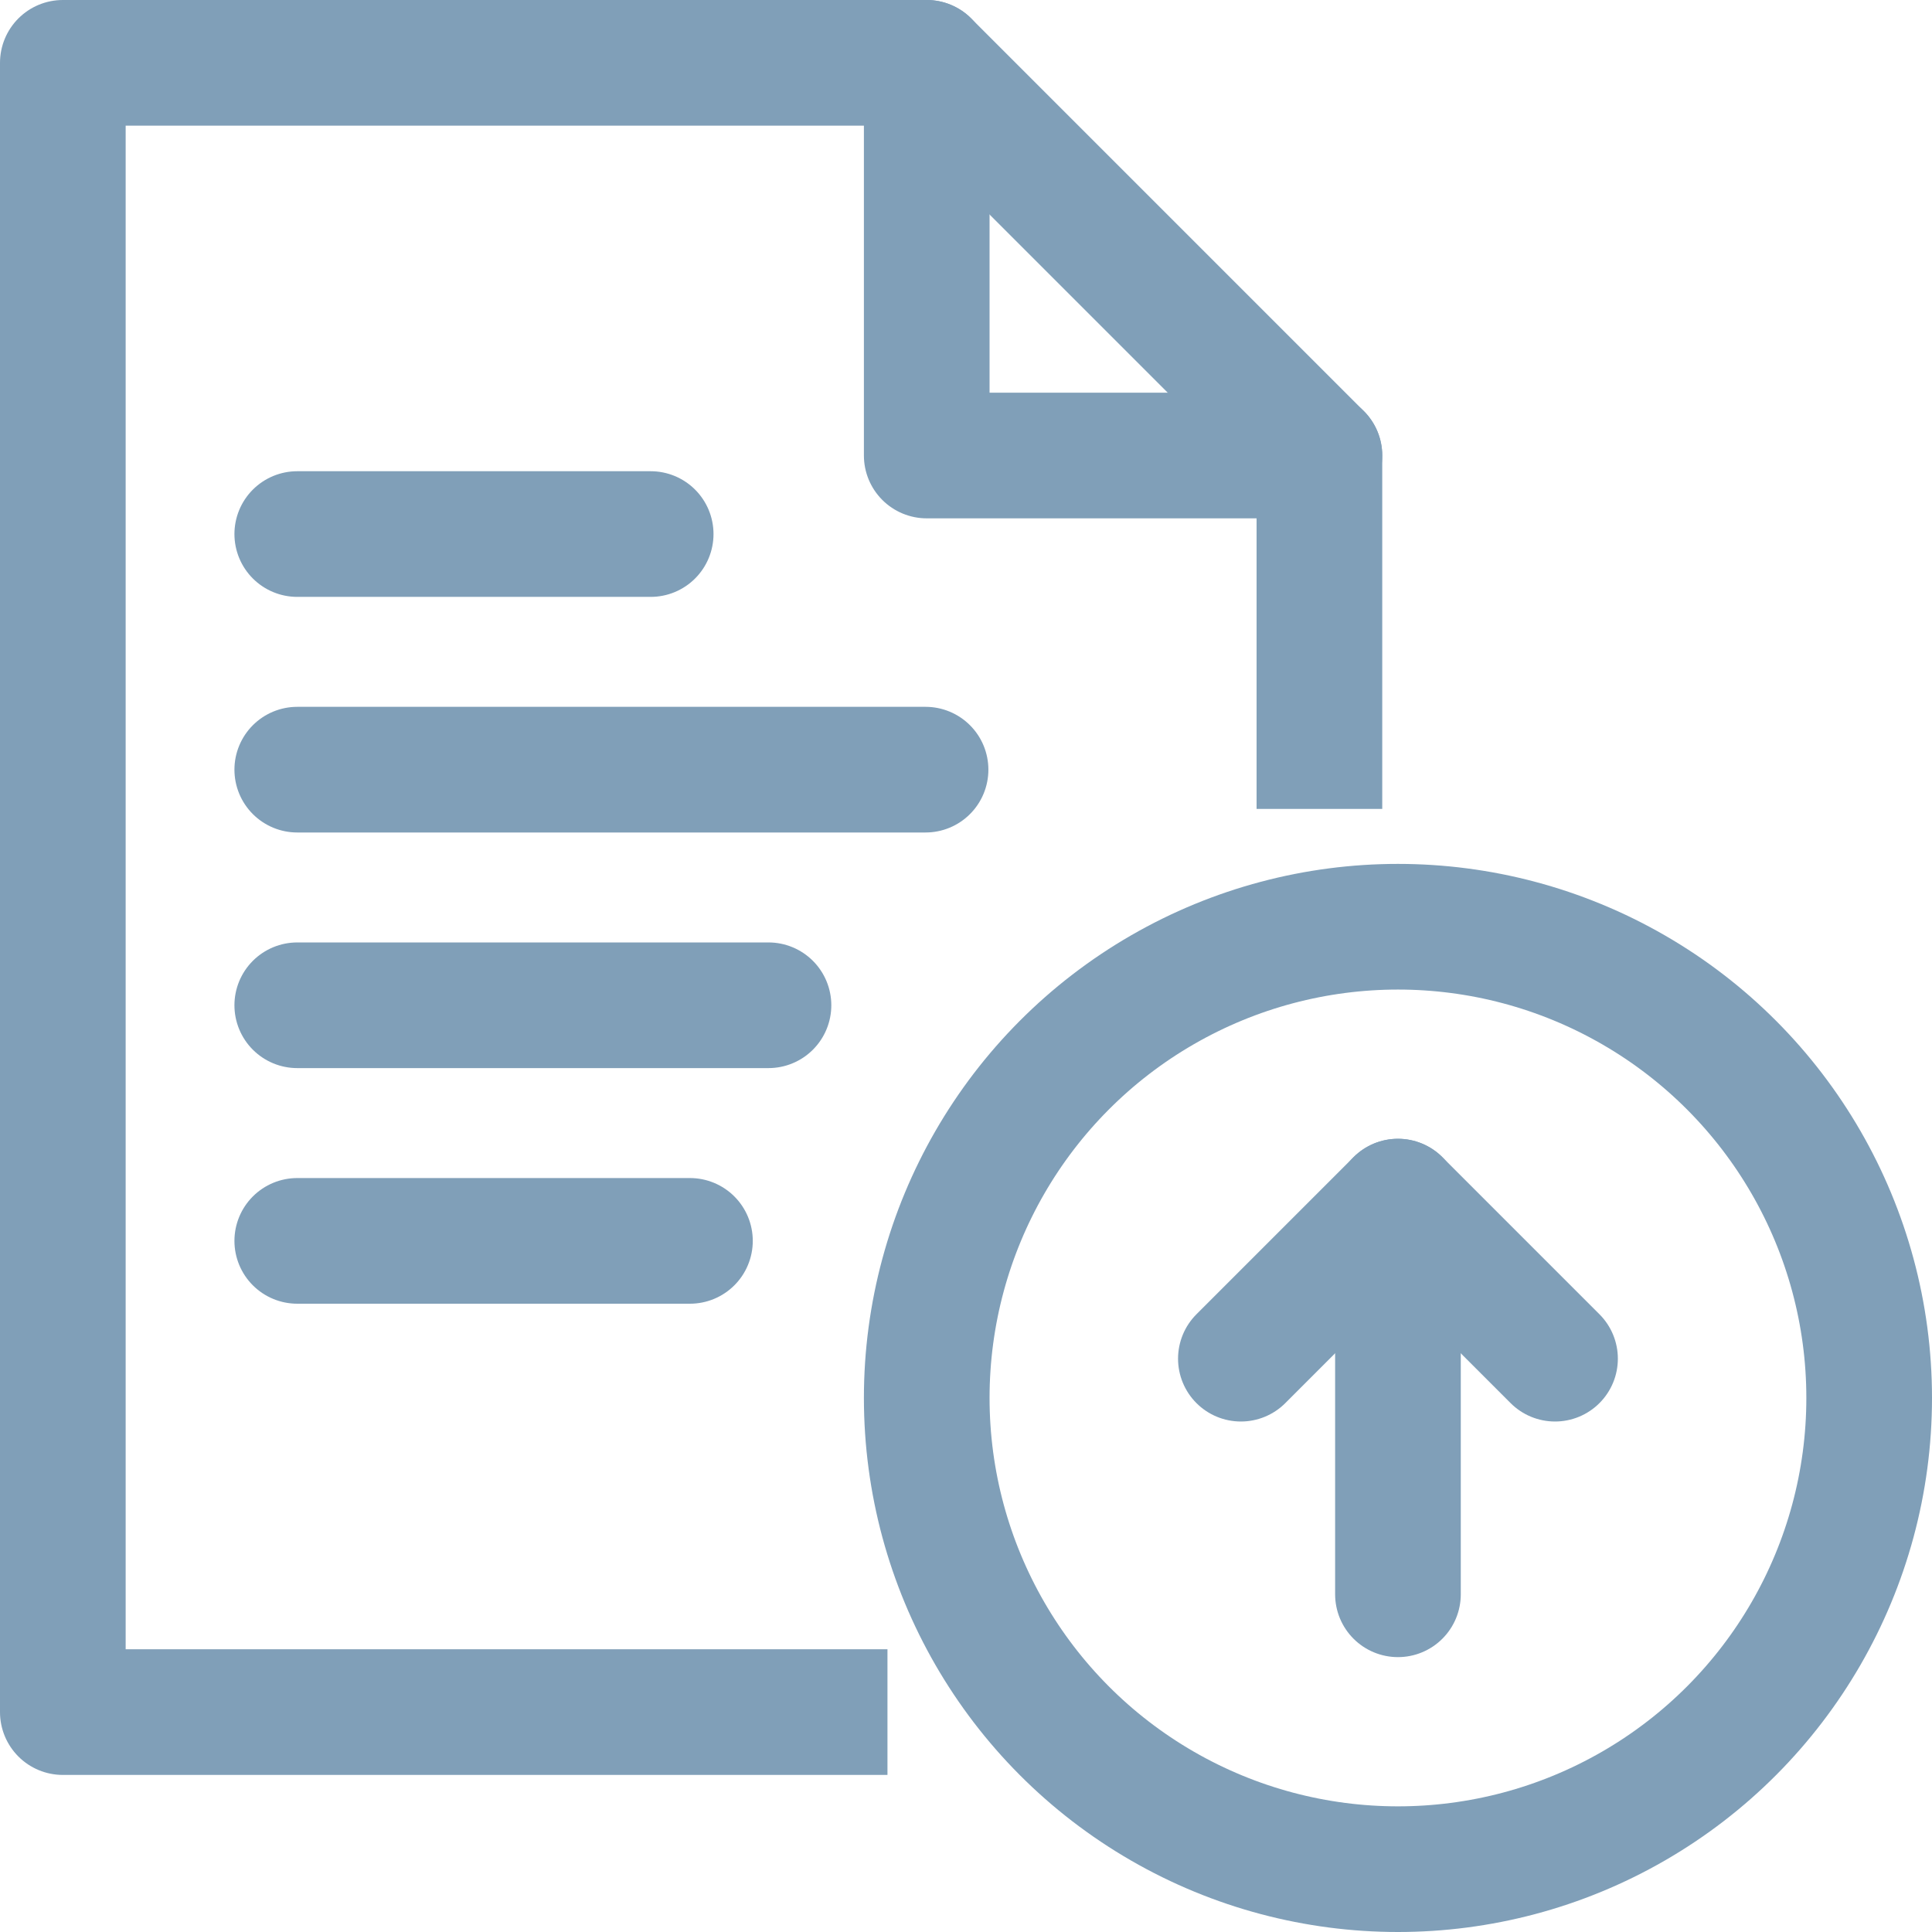 <svg xmlns="http://www.w3.org/2000/svg" width="24.6" height="24.6" viewBox="0 0 24.6 24.6">
  <g id="Group_19943" data-name="Group 19943" transform="translate(68.3 -737.7)">
    <line id="Line_726" data-name="Line 726" x2="4.5" transform="translate(-64.515 744.5)" fill="none" stroke="#809fb8" stroke-linecap="round" stroke-linejoin="round" stroke-width="1.6"/>
    <line id="Line_727" data-name="Line 727" x2="8" transform="translate(-64.515 747.5)" fill="none" stroke="#809fb8" stroke-linecap="round" stroke-linejoin="round" stroke-width="1.6"/>
    <line id="Line_728" data-name="Line 728" x2="6" transform="translate(-64.515 750.5)" fill="none" stroke="#809fb8" stroke-linecap="round" stroke-linejoin="round" stroke-width="1.6"/>
    <line id="Line_729" data-name="Line 729" x2="5" transform="translate(-64.515 753.5)" fill="none" stroke="#809fb8" stroke-linecap="round" stroke-linejoin="round" stroke-width="1.6"/>
    <circle id="Ellipse_3241" data-name="Ellipse 3241" cx="6" cy="6" r="6" transform="translate(-56.5 749.5)" fill="none" stroke="#809fb8" stroke-linejoin="round" stroke-width="1.6"/>
    <line id="Line_730" data-name="Line 730" y2="5" transform="translate(-50.5 753)" fill="none" stroke="#809fb8" stroke-linecap="round" stroke-linejoin="round" stroke-width="1.6"/>
    <path id="Path_12929" data-name="Path 12929" d="M19.5,17l-2-2-2,2" transform="translate(-68 738)" fill="none" stroke="#809fb8" stroke-linecap="round" stroke-linejoin="round" stroke-width="1.6"/>
    <path id="Path_12930" data-name="Path 12930" d="M11,21.5H.5V.5h11l5,5V10" transform="translate(-68 738)" fill="none" stroke="#809fb8" stroke-linejoin="round" stroke-width="1.6"/>
    <path id="Path_12931" data-name="Path 12931" d="M11.5.5v5h5" transform="translate(-68 738)" fill="none" stroke="#809fb8" stroke-linecap="round" stroke-linejoin="round" stroke-width="1.6"/>
  </g>
</svg>
